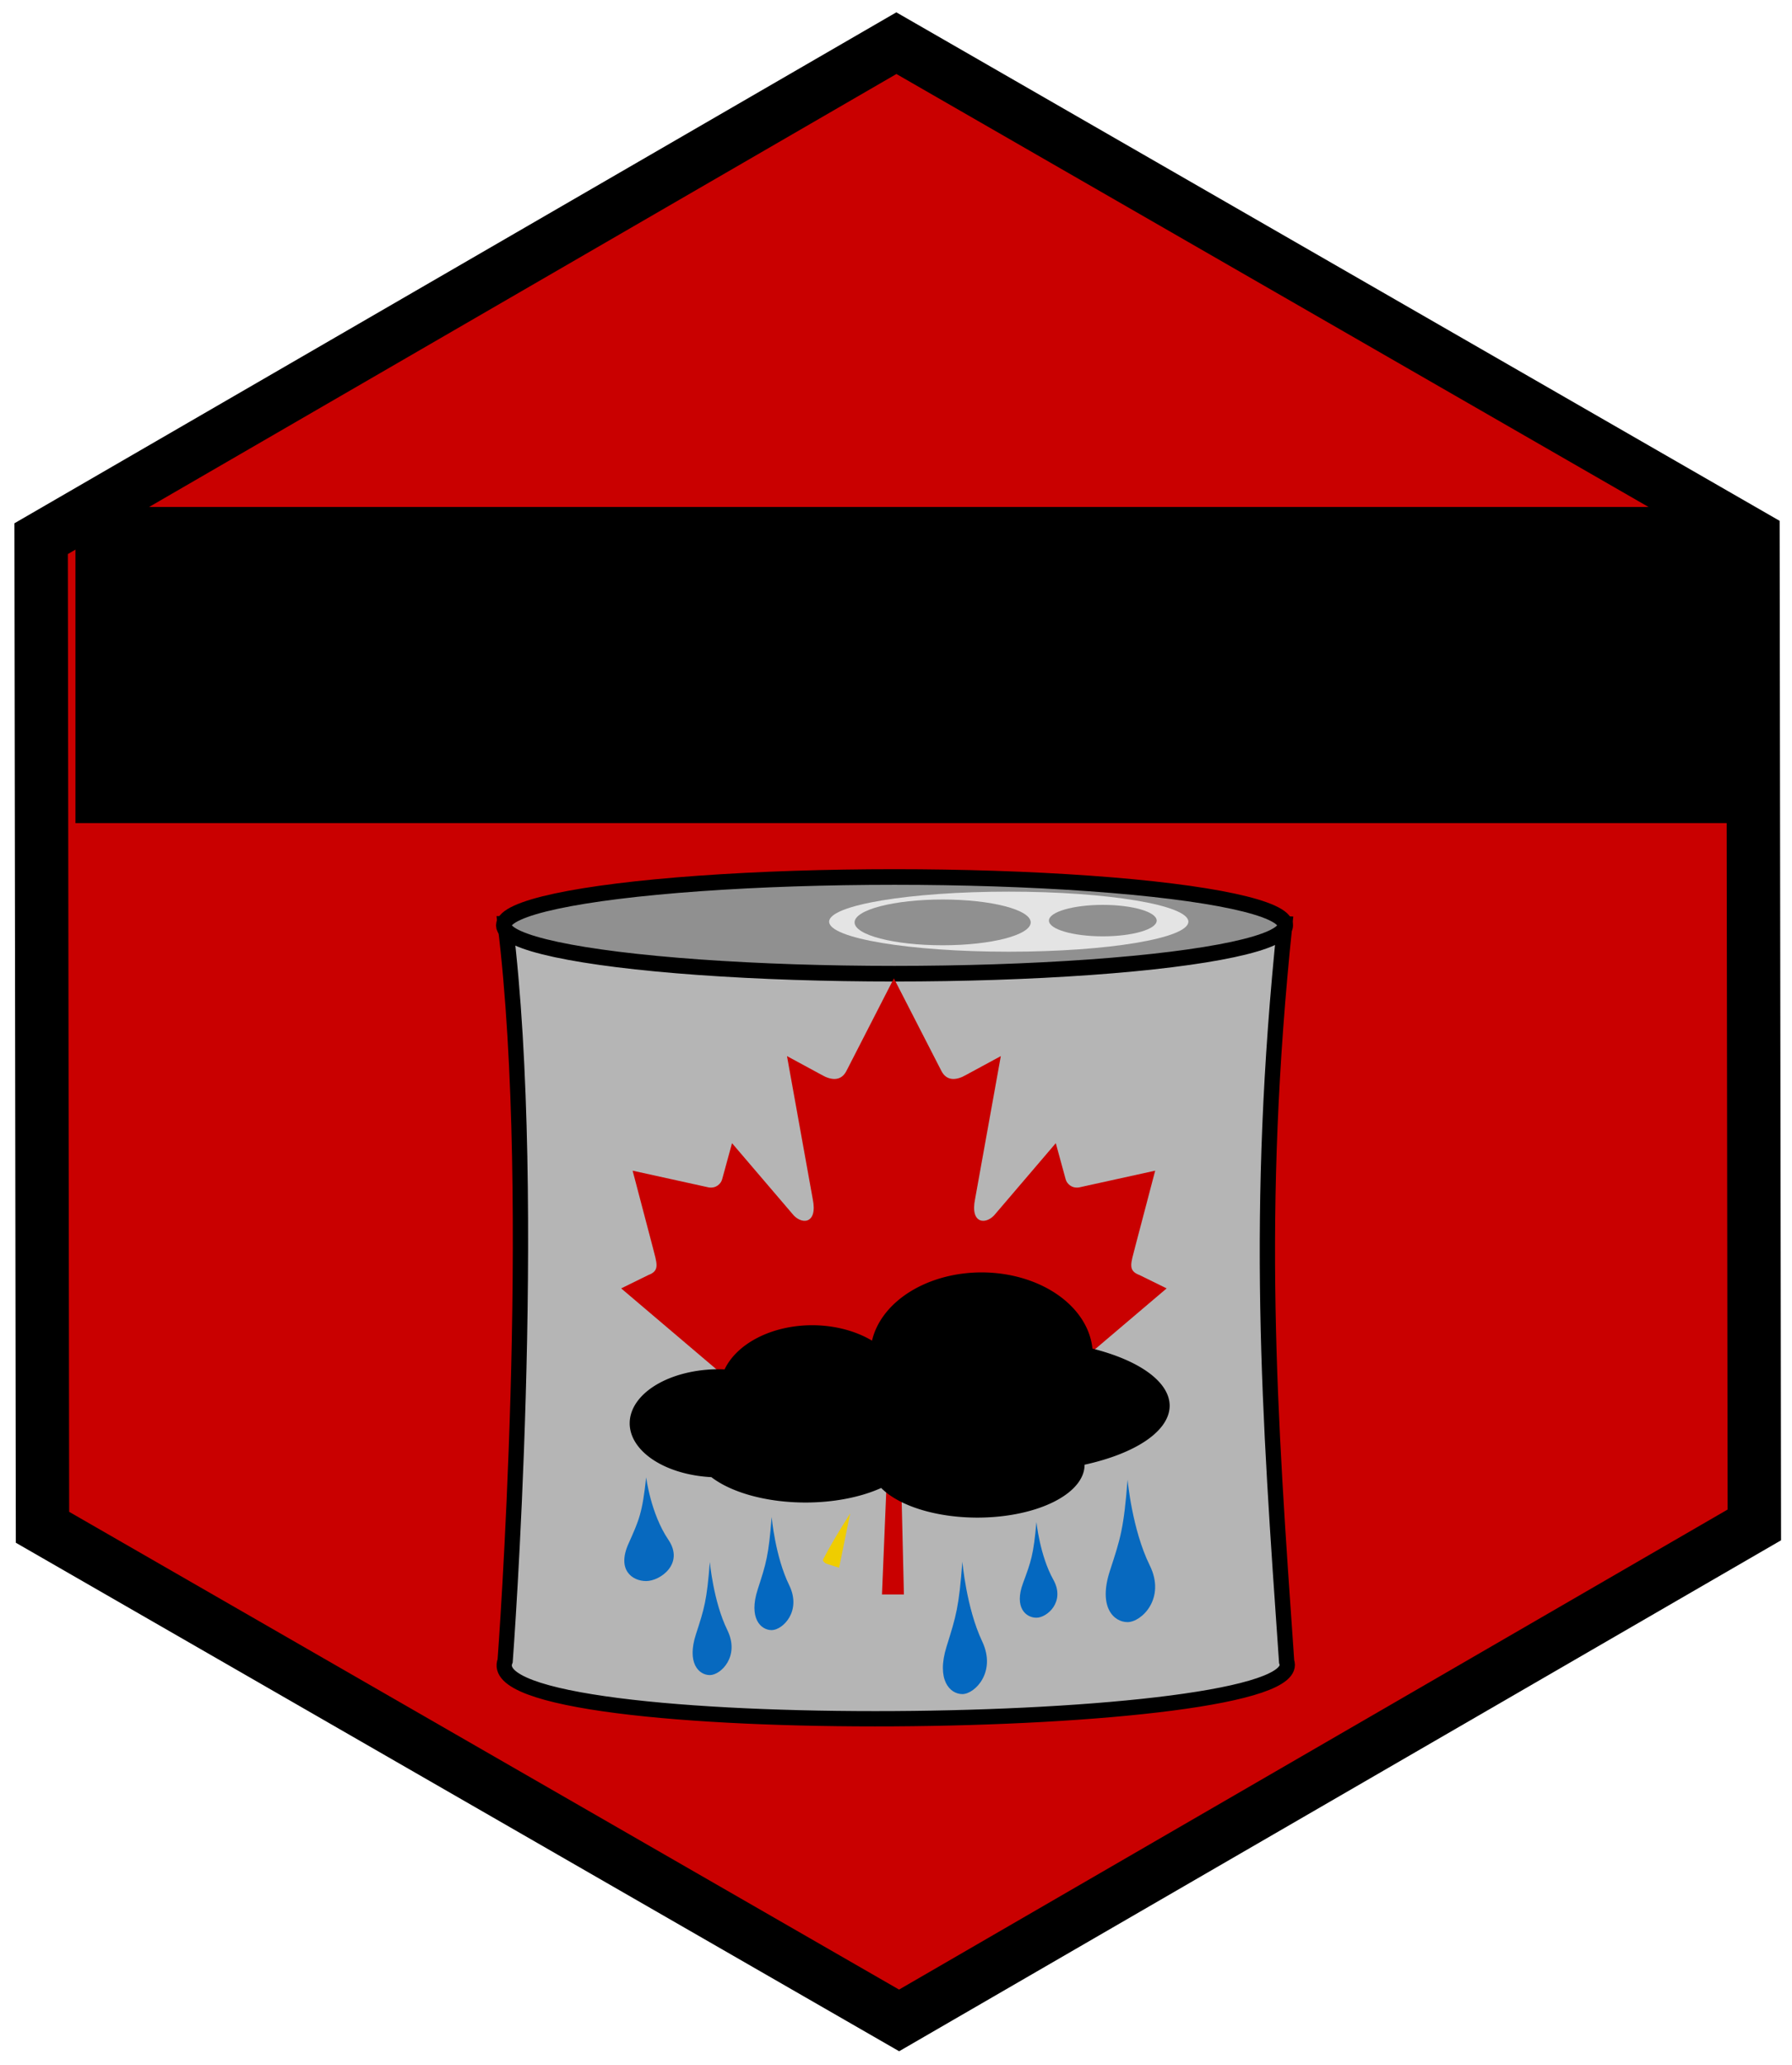 <?xml version="1.0" encoding="UTF-8" standalone="no"?>
<!-- Created with Inkscape (http://www.inkscape.org/) -->

<svg
   xmlns:dc="http://purl.org/dc/elements/1.1/"
   xmlns:cc="http://creativecommons.org/ns#"
   xmlns:rdf="http://www.w3.org/1999/02/22-rdf-syntax-ns#"
   xmlns:svg="http://www.w3.org/2000/svg"
   xmlns="http://www.w3.org/2000/svg"
   xmlns:xlink="http://www.w3.org/1999/xlink"
   xmlns:sodipodi="http://sodipodi.sourceforge.net/DTD/sodipodi-0.dtd"
   xmlns:inkscape="http://www.inkscape.org/namespaces/inkscape"
   width="69.178mm"
   height="79.684mm"
   viewBox="0 0 245.118 282.346"
   id="svg2"
   version="1.1"
   inkscape:version="0.91 r13725"
   sodipodi:docname="logo.svg">
  <defs
     id="defs4">
    <symbol
       id="symbol9252">
      <title
         id="title9254">WB Cloudy</title>
      <path
         d="M 38.71,20.07 C 37.35,13.19 31.28,8 24,8 18.22,8 13.21,11.28 10.7,16.07 4.69,16.72 0,21.81 0,28 0,34.63 5.37,40 12,40 l 26,0 c 5.52,0 10,-4.48 10,-10 0,-5.28 -4.11,-9.56 -9.29,-9.93 z"
         id="path9256"
         inkscape:connector-curvature="0" />
    </symbol>
    <symbol
       id="cloud">
      <title
         id="title9801">cloud</title>
      <path
         d="M 13,8 12.816,8 C 12.928,7.686 13,7.353 13,7 13,5.343 11.656,4 10,4 8.792,4 7.756,4.719 7.281,5.749 6.828,5.288 6.198,5 5.5,5 4.119,5 3,6.119 3,7.5 3,7.672 3.017,7.837 3.051,8 L 3,8 c -1.104,0 -2,0.896 -2,2 0,1.104 0.896,2 2,2 l 10,0 c 1.104,0 2,-0.896 2,-2 0,-1.104 -0.896,-2 -2,-2 z"
         id="path9803"
         inkscape:connector-curvature="0" />
    </symbol>
    <symbol
       id="heavy_rains">
      <title
         id="title10590">Heavy Rains</title>
      <path
         d="m 422.293,176.555 c 1.996,-9.007 4.424,-17.55 5.729,-26.26 C 436.194,95.829 402.818,43.009 344.295,33.88 290.783,25.532 239.412,55.302 226.531,115.274 c -0.124,0.577 -0.271,1.157 -0.312,1.744 -0.319,4.508 -2.642,5.144 -6.769,4.316 -13.44,-2.698 -26.73,-2.125 -39.548,3.234 -23.1,9.658 -36.772,34.081 -33.935,60.514 2.927,27.277 19.541,46.247 45.305,51.557 9.933,2.047 20.029,1.006 30.056,1.197 3.84,0.073 7.687,0.114 11.523,-0.031 1.966,-0.074 2.504,0.569 2.477,2.497 -0.104,7.239 -0.035,14.48 -0.05,21.72 -0.002,1.111 0.391,2.498 -1.571,2.429 -17.635,-0.623 -35.423,1.817 -52.803,-3.507 -36.457,-11.17 -62.518,-46.811 -61.719,-84.813 0.818,-38.932 34.502,-76.678 73.12,-81.943 1.169,-0.159 2.38,-0.67 3.492,-0.5 7.7,1.181 10.195,-3.227 13.217,-9.627 20.887,-44.235 55.647,-71.029 104.295,-77.154 40.826,-5.14 75.885,9.196 104.689,38.142 25.301,25.426 38.076,56.377 37.891,92.43 -0.021,4.12 -1.892,9.09 -0.171,12.105 1.553,2.717 7.021,2.987 10.479,4.86 21.191,11.481 34.044,28.676 34.024,53.395 -0.021,28.882 -27.604,56.142 -56.494,56.556 -14.033,0.201 -28.072,-0.006 -42.109,0.101 -2.359,0.019 -3.353,-0.392 -3.274,-3.062 0.2,-6.791 0.247,-13.6 -0.016,-20.386 -0.115,-2.993 1.059,-3.271 3.548,-3.25 13.297,0.106 26.595,0.088 39.895,0.042 25.785,-0.087 40.544,-24.923 28.199,-47.733 -6.602,-12.199 -17.913,-15.422 -30.817,-14.815 -5.568,0.259 -11.122,0.823 -16.86,1.263 z"
         id="path10592"
         inkscape:connector-curvature="0" />
      <path
         d="m 387.922,333.718 c -0.636,14.202 -2.266,28.236 -7.09,41.727 -1.501,4.193 -3.439,8.162 -6.329,11.588 -5.583,6.615 -12.885,7.679 -21.104,3.133 -7.567,-4.187 -10.006,-10.313 -7.352,-18.647 2.104,-6.601 6.119,-12.075 10.512,-17.276 8.904,-10.547 19.217,-19.587 30.221,-27.867 2.999,2.037 0.92,4.868 1.142,7.342 z"
         id="path10594"
         inkscape:connector-curvature="0" />
      <path
         d="m 328.245,328.621 c -0.56,14.004 -1.464,26.778 -5.144,39.184 -1.432,4.826 -3.248,9.485 -6.459,13.448 -4.843,5.974 -10.948,6.968 -18.156,3.025 -6.728,-3.681 -8.803,-8.999 -6.297,-16.354 0.52,-1.524 1.162,-3.041 1.974,-4.43 8.283,-14.159 20.689,-24.254 34.082,-34.873 z"
         id="path10596"
         inkscape:connector-curvature="0" />
      <path
         d="m 381.975,245.55 c -0.684,16.929 -1.306,33.515 -9.365,48.626 -4.243,7.957 -10.629,10.215 -18.049,7.189 -8.801,-3.586 -11.504,-9.986 -7.861,-18.838 0.779,-1.896 1.757,-3.73 2.83,-5.478 5.932,-9.651 23.232,-26.531 32.445,-31.499 z"
         id="path10598"
         inkscape:connector-curvature="0" />
      <path
         d="m 271.242,299.729 c -0.414,15.84 -1.552,30.459 -6.872,44.428 -0.781,2.051 -1.853,4.026 -3.034,5.882 -5.869,9.214 -16.474,10.122 -23.959,2.101 -3.114,-3.338 -3.633,-7.279 -2.53,-11.548 1.049,-4.06 3.083,-7.646 5.507,-11.011 8.283,-11.501 18.939,-20.541 30.888,-29.852 z"
         id="path10600"
         inkscape:connector-curvature="0" />
      <path
         d="m 325.18,215.773 c -0.703,17.479 -1.371,33.927 -9.193,48.974 -4.18,8.039 -10.219,10.479 -17.452,7.905 -9.487,-3.377 -12.508,-10.315 -8.551,-19.586 1.223,-2.864 2.813,-5.514 4.655,-8.006 8.295,-11.224 18.738,-20.178 30.541,-29.287 z"
         id="path10602"
         inkscape:connector-curvature="0" />
      <path
         d="m 330.007,276.836 c -0.442,9.867 -1.036,18.688 -3.401,27.289 -0.903,3.285 -2.047,6.477 -3.883,9.361 -3.627,5.698 -8.623,7.013 -14.425,3.86 -5.338,-2.898 -6.685,-7.395 -3.933,-13.547 2.707,-6.051 7.193,-10.765 11.843,-15.321 4.086,-4.001 8.415,-7.724 13.799,-11.642 z"
         id="path10604"
         inkscape:connector-curvature="0" />
      <path
         d="m 259.083,255.462 c -0.699,12.599 -1.158,24.078 -6.179,34.692 -3.792,8.019 -10.237,9.869 -16.911,5.183 -3.364,-2.362 -4.672,-5.517 -3.682,-9.621 0.78,-3.233 2.371,-6.034 4.289,-8.659 5.978,-8.179 13.588,-14.662 22.483,-21.595 z"
         id="path10606"
         inkscape:connector-curvature="0" />
      <path
         d="m 387.922,333.718 c -1.046,-2.345 0.869,-5.149 -1.143,-7.346 1.008,-1.252 1.767,-1.005 1.755,0.515 -0.016,2.282 0.31,4.622 -0.612,6.831 z"
         id="path10608"
         inkscape:connector-curvature="0" />
    </symbol>
    <symbol
       id="icon-cogs"
       viewBox="0 0 30 28">
      <title
         id="title89477">cogs</title>
      <path
         d="m 14,14 c 0,-2.203 -1.797,-4 -4,-4 -2.203,0 -4,1.797 -4,4 0,2.203 1.797,4 4,4 2.203,0 4,-1.797 4,-4 z m 12,8 c 0,-1.094 -0.906,-2 -2,-2 -1.094,0 -2,0.906 -2,2 0,1.109 0.906,2 2,2 1.109,0 2,-0.906 2,-2 z M 26,6 c 0,-1.094 -0.906,-2 -2,-2 -1.094,0 -2,0.906 -2,2 0,1.109 0.906,2 2,2 1.109,0 2,-0.906 2,-2 z m -6,6.578 0,2.891 c 0,0.203 -0.156,0.438 -0.359,0.469 l -2.422,0.375 c -0.125,0.406 -0.297,0.797 -0.5,1.188 0.438,0.625 0.906,1.203 1.406,1.797 0.063,0.094 0.109,0.187 0.109,0.313 0,0.109 -0.031,0.219 -0.109,0.297 -0.313,0.422 -2.063,2.328 -2.516,2.328 -0.125,0 -0.234,-0.047 -0.328,-0.109 l -1.797,-1.406 c -0.391,0.203 -0.781,0.359 -1.203,0.484 -0.078,0.797 -0.156,1.656 -0.359,2.422 -0.063,0.219 -0.25,0.375 -0.469,0.375 l -2.906,0 c -0.219,0 -0.438,-0.172 -0.469,-0.391 L 7.719,21.22 C 7.313,21.095 6.922,20.923 6.547,20.736 L 4.703,22.127 C 4.625,22.205 4.5,22.236 4.39,22.236 c -0.125,0 -0.234,-0.047 -0.328,-0.125 -0.406,-0.375 -2.25,-2.047 -2.25,-2.5 0,-0.109 0.047,-0.203 0.109,-0.297 C 2.374,18.72 2.843,18.142 3.296,17.533 3.077,17.111 2.89,16.689 2.749,16.252 L 0.374,15.877 C 0.155,15.846 -0.001,15.643 -0.001,15.424 l 0,-2.891 c 0,-0.203 0.156,-0.438 0.359,-0.469 L 2.78,11.689 C 2.905,11.283 3.077,10.892 3.28,10.501 2.842,9.876 2.374,9.298 1.874,8.704 1.811,8.61 1.765,8.501 1.765,8.391 1.765,8.281 1.796,8.172 1.874,8.078 2.187,7.656 3.937,5.766 4.39,5.766 c 0.125,0 0.234,0.047 0.328,0.109 L 6.515,7.281 C 6.906,7.078 7.296,6.922 7.718,6.781 7.796,6 7.874,5.14 8.077,4.375 8.14,4.156 8.327,4 8.546,4 l 2.906,0 c 0.219,0 0.438,0.172 0.469,0.391 l 0.359,2.391 c 0.406,0.125 0.797,0.297 1.172,0.484 l 1.844,-1.391 c 0.094,-0.078 0.203,-0.109 0.313,-0.109 0.125,0 0.234,0.047 0.328,0.125 0.406,0.375 2.25,2.063 2.25,2.5 0,0.109 -0.047,0.203 -0.109,0.297 -0.453,0.609 -0.922,1.172 -1.359,1.781 0.203,0.422 0.391,0.844 0.531,1.281 l 2.375,0.359 C 19.844,12.156 20,12.359 20,12.578 Z m 10,8.328 0,2.188 c 0,0.234 -2.016,0.453 -2.328,0.484 -0.125,0.297 -0.281,0.562 -0.469,0.812 0.141,0.313 0.797,1.875 0.797,2.156 0,0.047 -0.016,0.078 -0.063,0.109 -0.187,0.109 -1.859,1.109 -1.937,1.109 -0.203,0 -1.375,-1.563 -1.531,-1.797 -0.156,0.016 -0.313,0.031 -0.469,0.031 -0.156,0 -0.313,-0.016 -0.469,-0.031 -0.156,0.234 -1.328,1.797 -1.531,1.797 -0.078,0 -1.75,-1 -1.937,-1.109 C 20.016,26.624 20,26.577 20,26.546 20,26.28 20.656,24.702 20.797,24.39 20.61,24.14 20.453,23.874 20.328,23.578 20.015,23.547 18,23.328 18,23.094 l 0,-2.188 c 0,-0.234 2.016,-0.453 2.328,-0.484 0.125,-0.281 0.281,-0.562 0.469,-0.812 C 20.656,19.297 20,17.719 20,17.454 c 0,-0.031 0.016,-0.078 0.063,-0.109 0.187,-0.094 1.859,-1.094 1.937,-1.094 0.203,0 1.375,1.547 1.531,1.781 0.156,-0.016 0.313,-0.031 0.469,-0.031 0.156,0 0.313,0.016 0.469,0.031 0.438,-0.609 0.906,-1.219 1.437,-1.75 L 26,16.251 c 0.078,0 1.75,0.984 1.937,1.094 0.047,0.031 0.063,0.078 0.063,0.109 0,0.281 -0.656,1.844 -0.797,2.156 0.187,0.25 0.344,0.531 0.469,0.812 0.313,0.031 2.328,0.25 2.328,0.484 z m 0,-16 0,2.187 C 30,7.327 27.984,7.546 27.672,7.577 27.547,7.874 27.391,8.139 27.203,8.389 27.344,8.702 28,10.264 28,10.545 28,10.592 27.984,10.623 27.937,10.654 27.75,10.763 26.078,11.763 26,11.763 25.797,11.763 24.625,10.2 24.469,9.966 24.313,9.982 24.156,9.997 24,9.997 23.844,9.997 23.687,9.981 23.531,9.966 23.375,10.2 22.203,11.763 22,11.763 c -0.078,0 -1.75,-1 -1.937,-1.109 C 20.016,10.623 20,10.576 20,10.545 20,10.279 20.656,8.701 20.797,8.389 20.61,8.139 20.453,7.873 20.328,7.577 20.015,7.546 18,7.327 18,7.093 L 18,4.905 C 18,4.671 20.016,4.452 20.328,4.421 20.453,4.14 20.609,3.859 20.797,3.609 20.656,3.296 20,1.718 20,1.453 20,1.422 20.016,1.375 20.063,1.344 20.25,1.25 21.922,0.25 22,0.25 c 0.203,0 1.375,1.547 1.531,1.781 C 23.687,2.015 23.844,2 24,2 c 0.156,0 0.313,0.016 0.469,0.031 0.438,-0.609 0.906,-1.219 1.437,-1.75 L 26,0.25 c 0.078,0 1.75,0.984 1.937,1.094 C 27.984,1.375 28,1.422 28,1.453 28,1.734 27.344,3.297 27.203,3.609 27.39,3.859 27.547,4.14 27.672,4.421 27.985,4.452 30,4.671 30,4.905 Z"
         id="path89479"
         inkscape:connector-curvature="0" />
    </symbol>
    <symbol
       id="sunny">
      <title
         id="title10531">Sunny</title>
      <path
         d="m 307.659,108.905 c -48.648,-0.104 -88.671,39.781 -88.799,88.49 -0.128,48.614 39.768,88.652 88.49,88.802 48.572,0.15 88.679,-39.817 88.803,-88.493 0.121,-48.608 -39.828,-88.695 -88.494,-88.799 z m -0.164,151.768 c -34.824,-0.034 -63.094,-28.081 -63.089,-62.592 0.005,-35.833 27.985,-63.761 63.814,-63.696 34.51,0.063 62.502,28.38 62.476,63.203 -0.028,35.046 -28.152,63.118 -63.201,63.085 z"
         id="path10533"
         inkscape:connector-curvature="0" />
      <path
         d="m 307.675,83.675 c 6.989,-0.084 12.148,-5.331 12.539,-13.038 0.209,-4.129 0.037,-8.277 0.038,-12.419 0,-3.942 0.143,-7.892 -0.029,-11.827 -0.347,-7.923 -5.811,-13.51 -12.875,-13.383 -6.916,0.126 -12.289,5.509 -12.523,13.12 -0.25,8.077 -0.233,16.17 -0.011,24.248 0.219,8.007 5.621,13.384 12.861,13.299 z"
         id="path10535"
         inkscape:connector-curvature="0" />
      <path
         d="m 193.629,197.293 c -0.155,-7.002 -5.413,-12.088 -13.137,-12.448 -4.131,-0.193 -8.279,-0.034 -12.419,-0.034 -3.943,0 -7.893,-0.147 -11.828,0.031 -7.869,0.358 -13.448,5.901 -13.283,12.979 0.161,6.89 5.568,12.193 13.22,12.421 8.077,0.24 16.171,0.247 24.248,0.005 8.002,-0.24 13.359,-5.718 13.199,-12.954 z"
         id="path10537"
         inkscape:connector-curvature="0" />
      <path
         d="m 458.974,184.868 c -8.074,-0.245 -16.17,-0.222 -24.249,-0.015 -8.02,0.204 -13.385,5.553 -13.318,12.82 0.063,7.229 5.458,12.312 13.563,12.604 3.938,0.145 7.888,0.027 11.829,0.02 4.14,-0.007 8.293,0.192 12.419,-0.051 7.523,-0.443 12.917,-5.967 12.833,-12.82 -0.087,-6.911 -5.49,-12.329 -13.077,-12.558 z"
         id="path10539"
         inkscape:connector-curvature="0" />
      <path
         d="m 307.738,311.45 c -7.045,-0.124 -12.454,5.024 -12.913,12.618 -0.251,4.125 -0.045,8.276 -0.053,12.42 -0.007,4.14 -0.157,8.287 0.025,12.42 0.34,7.618 5.554,13.026 12.471,13.188 6.832,0.158 12.616,-5.231 12.896,-12.722 0.314,-8.466 0.326,-16.964 -0.014,-25.428 -0.295,-7.365 -5.612,-12.377 -12.412,-12.496 z"
         id="path10541"
         inkscape:connector-curvature="0" />
      <path
         d="m 403.948,276.68 c -4.674,-3.89 -11.955,-2.765 -16.118,1.602 -4.169,4.369 -4.979,11.621 -0.857,16.175 6.465,7.146 13.349,13.949 20.443,20.471 3.796,3.492 8.693,3.514 13.274,1.139 4.354,-2.261 6.625,-5.999 6.813,-12.617 0.06,-1.003 -0.495,-3.548 -2.237,-5.535 -6.633,-7.548 -13.603,-14.815 -21.318,-21.235 z"
         id="path10543"
         inkscape:connector-curvature="0" />
      <path
         d="m 404.382,118.098 c 7.154,-6.452 13.951,-13.341 20.481,-20.431 3.49,-3.791 3.527,-8.682 1.17,-13.271 -2.247,-4.366 -5.976,-6.648 -12.396,-6.822 -1.205,-0.075 -3.761,0.449 -5.745,2.195 -7.542,6.637 -14.797,13.616 -21.238,21.311 -3.897,4.659 -2.791,11.948 1.561,16.122 4.369,4.193 11.585,5.027 16.167,0.896 z"
         id="path10545"
         inkscape:connector-curvature="0" />
      <path
         d="m 217.302,274.475 c -1.939,-0.084 -4.538,0.422 -6.434,2.265 -7.054,6.86 -14.252,13.608 -20.831,20.909 -4.138,4.592 -3.18,11.76 1.112,16.126 4.292,4.364 11.47,5.452 16.087,1.344 7.337,-6.535 14.256,-13.584 20.91,-20.82 3.503,-3.808 3.352,-8.75 0.947,-13.28 -2.304,-4.339 -6.085,-6.564 -11.791,-6.544 z"
         id="path10547"
         inkscape:connector-curvature="0" />
      <path
         d="m 210.534,118.056 c 3.793,3.501 8.669,3.517 13.269,1.192 4.402,-2.226 6.645,-5.964 6.775,-10.916 0.128,-2.658 -0.361,-5.227 -2.112,-7.211 -6.642,-7.534 -13.58,-14.827 -21.318,-21.218 -4.774,-3.944 -11.842,-2.878 -16.091,1.53 -4.24,4.4 -5.097,11.517 -0.94,16.139 6.44,7.161 13.335,13.949 20.417,20.484 z"
         id="path10549"
         inkscape:connector-curvature="0" />
    </symbol>
    <symbol
       id="partly_cloudy">
      <title
         id="title10638">Partly Cloudy</title>
      <path
         d="m 207.266,43.116 c 0.341,6.463 4.742,10.866 10.653,10.902 5.899,0.037 10.495,-4.349 10.726,-10.799 0.25,-6.971 0.236,-13.963 0.009,-20.936 -0.209,-6.41 -4.829,-10.951 -10.631,-10.972 -5.817,-0.022 -10.399,4.501 -10.755,10.869 -0.194,3.479 -0.034,6.977 -0.034,10.467 0.001,3.49 -0.15,6.987 0.032,10.469 z"
         id="path10640"
         inkscape:connector-curvature="0" />
      <path
         d="m 110.851,160.709 c 6.745,-0.202 11.261,-4.819 11.126,-10.919 -0.13,-5.902 -4.562,-10.188 -11.073,-10.493 -3.482,-0.162 -6.978,-0.028 -10.468,-0.028 -3.324,0.001 -6.653,-0.124 -9.971,0.027 -6.633,0.302 -11.336,4.973 -11.196,10.939 0.136,5.807 4.693,10.278 11.144,10.47 6.808,0.203 13.631,0.208 20.438,0.004 z"
         id="path10642"
         inkscape:connector-curvature="0" />
      <path
         d="m 293.135,85.163 c 2.241,0.113 4.416,-0.287 6.09,-1.757 6.364,-5.586 12.498,-11.453 17.899,-17.964 3.338,-4.024 2.458,-9.979 -1.249,-13.572 -3.57,-3.461 -9.348,-4.298 -13.206,-1.128 -6.54,5.371 -12.461,11.469 -17.962,17.898 -2.701,3.156 -2.6,7.091 -0.752,10.781 1.866,3.727 5.01,5.615 9.18,5.742 z"
         id="path10644"
         inkscape:connector-curvature="0" />
      <path
         d="m 134.344,81.444 c 4.874,4.732 11.203,5.009 15.557,0.86 4.488,-4.276 4.352,-10.907 -0.486,-15.912 -4.5,-4.656 -9.139,-9.177 -13.721,-13.755 -2.311,-2.308 -4.943,-3.901 -8.381,-3.708 -4.372,0.132 -7.617,2.14 -9.432,6.117 -1.998,4.374 -1.258,8.487 2.048,11.93 4.715,4.909 9.531,9.726 14.415,14.468 z"
         id="path10646"
         inkscape:connector-curvature="0" />
      <path
         d="m 474.902,258.411 c -3.563,-1.165 -4.282,-2.604 -3.843,-5.914 1.485,-11.149 0.703,-22.259 -0.929,-33.345 -12.159,-82.581 -99.898,-147.78 -189.42,-116.917 -2.856,0.985 -4.566,1.015 -6.803,-1.444 -17.273,-18.993 -38.724,-27.333 -64.388,-24.899 -41.812,3.966 -73.135,45.799 -65.133,87.021 2.452,12.63 7.576,23.993 15.838,34.462 -1.874,0.7 -3.121,1.15 -4.358,1.631 -46.336,17.95 -72.723,67.141 -60.849,113.437 10.335,40.292 49.333,73.219 88.996,73.405 91.622,0.432 183.248,0.34 274.871,-0.011 31.812,-0.123 62.119,-31.103 63.021,-62.979 0.793,-27.956 -18.95,-55.26 -47.003,-64.447 z M 196.15,101.569 c 20.089,-9.012 39.213,-5.886 56.553,7.919 3.407,2.713 3.506,3.899 -0.459,6.322 -28.739,17.557 -49.507,41.956 -61.929,73.345 -1.859,4.697 -2.713,5.012 -6.558,1.701 -12.408,-10.687 -18.819,-24.23 -19.108,-42.601 0.904,-20.508 10.937,-37.46 31.501,-46.686 z M 489.434,335.07 c -4.884,13.578 -15.656,19.63 -29.551,20.844 -1.158,0.102 -2.331,0.075 -3.496,0.075 -89.623,0.002 -179.249,0.078 -268.872,-0.057 -22.111,-0.03 -40.623,-8.183 -53.635,-26.644 -22.375,-31.744 -14.908,-89.535 34.321,-103.708 12.279,-3.534 24.689,-3.515 37.06,-0.96 4.79,0.986 6.667,-0.23 7.605,-5.03 4.189,-21.428 12.686,-40.925 27.368,-57.339 23.545,-26.321 53.483,-38.603 88.37,-37.727 43.309,1.087 77.309,19.629 98.761,57.965 15.562,27.809 18.123,57.662 10.23,88.461 -1.234,4.824 -2.396,9.674 -3.569,14.516 -0.076,0.309 0.031,0.659 0.076,1.34 5.771,-0.402 11.556,-0.716 17.32,-1.222 36.76,-3.225 45.891,27.584 38.012,49.486 z"
         id="path10648"
         inkscape:connector-curvature="0" />
    </symbol>
    <symbol
       id="extreme_lightning">
      <title
         id="title10559">Extreme Lightning</title>
      <path
         d="m 415.441,177.167 c 2.024,-9.141 4.473,-17.721 5.773,-26.471 8.162,-54.862 -25.48,-108.011 -84.197,-116.769 -36.929,-5.508 -69.031,4.491 -94.428,32.733 -12.692,14.114 -19.831,31.058 -23.865,49.441 -1.39,6.333 -1.482,6.353 -7.936,5.284 -13.897,-2.303 -27.478,-1.648 -40.487,4.295 -22.075,10.083 -34.905,33.711 -32.432,59.657 2.593,27.198 19.258,46.433 45.182,52.063 9.529,2.068 19.219,1.32 28.839,1.19 3.659,-0.049 4.35,1.13 4.225,4.435 -0.247,6.521 -0.08,13.058 -0.067,19.586 0.002,1.492 0.291,2.828 -2.11,2.854 -17.078,0.189 -34.003,0.265 -50.158,-7.003 -32.238,-14.5 -53.522,-47.137 -52.771,-81.822 0.847,-39.089 34.704,-76.973 73.515,-82.217 4.216,-0.569 9.452,0.407 12.41,-1.778 2.988,-2.207 3.645,-7.495 5.471,-11.363 22.047,-46.696 72.257,-77.898 121.396,-75.472 61.145,3.021 112.762,48.172 123.529,108.24 1.86,10.383 2.834,20.932 1.244,31.448 -0.623,4.115 0.79,5.488 4.493,6.759 24.35,8.361 41.403,32.333 40.761,56.824 -0.753,28.597 -27.905,55.771 -56.483,56.271 -14.242,0.25 -28.493,0 -42.739,0.121 -2.477,0.021 -3.277,-0.594 -3.207,-3.154 0.182,-6.674 0.209,-13.359 -0.01,-20.029 -0.095,-2.887 0.688,-3.693 3.623,-3.657 13.206,0.168 26.416,-0.055 39.622,0.099 31.326,0.363 37.182,-28.28 29.65,-46.059 -4.966,-11.725 -17.466,-18.14 -31.982,-16.83 -5.446,0.49 -10.905,0.859 -16.861,1.324 z"
         id="path10561"
         inkscape:connector-curvature="0" />
      <path
         d="m 259.183,283.441 c 14.02,0 27.171,0 41.284,0 -25.895,36.675 -51.346,72.722 -76.797,108.769 -0.241,-0.156 -0.482,-0.313 -0.724,-0.47 6.139,-23.945 12.176,-47.917 18.515,-71.811 1.064,-4.012 0.141,-4.666 -3.643,-4.579 -9.924,0.229 -19.856,0.078 -29.722,0.078 -0.693,-1.69 0.404,-2.761 0.887,-3.894 12.683,-29.689 25.458,-59.34 38.073,-89.059 1.105,-2.604 2.381,-3.451 5.18,-3.425 15.256,0.147 30.515,0.07 46.565,0.07 -13.256,21.523 -26.183,42.511 -39.618,64.321 z"
         id="path10563"
         inkscape:connector-curvature="0" />
      <path
         d="m 304.395,290.323 c 1.891,-4.486 3.567,-8.552 5.312,-12.589 9.746,-22.557 19.546,-45.09 29.212,-67.68 1.078,-2.519 2.34,-3.51 5.197,-3.472 13.19,0.177 26.388,0.078 40.38,0.078 -11.605,18.681 -22.936,36.916 -34.652,55.778 12.247,0 23.707,0 36.165,0 -22.728,31.879 -44.937,63.029 -67.146,94.183 -0.241,-0.188 -0.482,-0.371 -0.723,-0.558 5.651,-21.784 11.305,-43.568 17.059,-65.742 -10.442,0.002 -20.336,0.002 -30.804,0.002 z"
         id="path10565"
         inkscape:connector-curvature="0" />
    </symbol>
    <symbol
       id="lightning_bolt">
      <title
         id="title10568">Lightning Bolt</title>
      <path
         d="m 302.186,31.092 c 32.501,0 65.003,0 97.506,0 2.53,4.227 -0.813,7.087 -2.634,10.046 -22.174,36.042 -44.59,71.935 -66.703,108.013 -0.955,1.558 -2.227,2.96 -2.645,4.825 2.018,2.337 4.568,1.3 6.773,1.311 19.963,0.095 39.928,0.005 59.893,0.095 3.113,0.016 6.979,-0.727 8.703,2.551 1.748,3.322 -1.158,6.027 -2.961,8.546 -45.222,63.201 -89.718,126.917 -134.941,190.118 -2.479,3.465 -4.642,7.154 -7.244,10.521 -1.693,2.19 -2.955,5.313 -6.739,4.5 -2.535,-3.313 -0.776,-6.672 0.066,-9.896 11.226,-42.965 22.228,-85.984 33.28,-128.994 2.657,-10.336 2.302,-10.701 -8.554,-10.727 -14.892,-0.035 -29.784,0.027 -44.677,-0.035 -3.677,-0.016 -7.524,0.5 -10.646,-2.256 0,-0.531 0,-1.064 0,-1.598 10.526,-30.931 24.806,-60.312 37.621,-90.283 12.626,-29.532 25.141,-59.116 38.055,-88.527 1.394,-3.174 2.447,-6.504 5.847,-8.21 z"
         id="path10570"
         inkscape:connector-curvature="0" />
    </symbol>
    <filter
       style="color-interpolation-filters:sRGB"
       inkscape:label="Drop Shadow"
       id="filter375656">
      <feFlood
         flood-opacity="0.498"
         flood-color="rgb(155,155,155)"
         result="flood"
         id="feFlood375658" />
      <feComposite
         in="flood"
         in2="SourceGraphic"
         operator="in"
         result="composite1"
         id="feComposite375660" />
      <feGaussianBlur
         in="composite1"
         stdDeviation="6.6"
         result="blur"
         id="feGaussianBlur375662" />
      <feOffset
         dx="8.8"
         dy="0"
         result="offset"
         id="feOffset375664" />
      <feComposite
         in="SourceGraphic"
         in2="offset"
         operator="over"
         result="composite2"
         id="feComposite375666" />
    </filter>
    <filter
       style="color-interpolation-filters:sRGB"
       inkscape:label="Drop Shadow"
       id="filter375656-7">
      <feFlood
         flood-opacity="0.498"
         flood-color="rgb(155,155,155)"
         result="flood"
         id="feFlood375658-9" />
      <feComposite
         in="flood"
         in2="SourceGraphic"
         operator="in"
         result="composite1"
         id="feComposite375660-2" />
      <feGaussianBlur
         in="composite1"
         stdDeviation="6.6"
         result="blur"
         id="feGaussianBlur375662-0" />
      <feOffset
         dx="0.5"
         dy="-2.3"
         result="offset"
         id="feOffset375664-2" />
      <feComposite
         in="SourceGraphic"
         in2="offset"
         operator="over"
         result="composite2"
         id="feComposite375666-3" />
    </filter>
    <filter
       style="color-interpolation-filters:sRGB"
       id="filter376241"
       inkscape:label="filter3" />
  </defs>
  <sodipodi:namedview
     id="base"
     pagecolor="#ffffff"
     bordercolor="#666666"
     borderopacity="1.0"
     inkscape:pageopacity="0.0"
     inkscape:pageshadow="2"
     inkscape:zoom="0.90509668"
     inkscape:cx="22.254073"
     inkscape:cy="13.327368"
     inkscape:document-units="px"
     inkscape:current-layer="layer1"
     showgrid="false"
     inkscape:window-width="928"
     inkscape:window-height="1028"
     inkscape:window-x="65"
     inkscape:window-y="24"
     inkscape:window-maximized="0"
     showguides="true"
     inkscape:guide-bbox="true"
     fit-margin-top="0.5"
     fit-margin-left="0.5"
     fit-margin-bottom="0.5"
     fit-margin-right="0.5">
    <sodipodi:guide
       position="-285.065,515.328"
       orientation="-0.707,0.707"
       id="guide376351"
       inkscape:label=""
       inkscape:color="rgb(0,0,255)" />
    <sodipodi:guide
       position="-261.877,1352.653"
       orientation="1,0"
       id="guide376377" />
    <sodipodi:guide
       position="-320.421,217.017"
       orientation="1,0"
       id="guide94561" />
  </sodipodi:namedview>
  <g
     inkscape:label="Layer 1"
     inkscape:groupmode="layer"
     id="layer1"
     transform="translate(-216.564,-335.169)">
    <g
       transform="translate(236.383,520.142)"
       id="g379479-4"
       inkscape:export-xdpi="194.58942"
       inkscape:export-ydpi="194.58942">
      <g
         transform="translate(-254.117,-104.304)"
         id="g379316-1-7" />
    </g>
    <g
       transform="translate(481.559,322.207)"
       id="g94983-3"
       inkscape:export-xdpi="194.58942"
       inkscape:export-ydpi="194.58942">
      <g
         transform="translate(-332.561,-314.883)"
         id="g94983-4">
        <path
           transform="matrix(1,-0.008,0.008,1,-3.515,1.44)"
           inkscape:export-ydpi="194.58942"
           inkscape:export-xdpi="194.58942"
           d="M 306.749,537.384 189.23,604.201 72.607,535.835 73.501,400.653 191.02,333.836 307.643,402.202 Z"
           inkscape:randomized="0"
           inkscape:rounded="0"
           inkscape:flatsided="true"
           sodipodi:arg2="1.0538145"
           sodipodi:arg1="0.53021577"
           sodipodi:r2="117.07378"
           sodipodi:r1="135.18517"
           sodipodi:cy="469.01846"
           sodipodi:cx="190.125"
           sodipodi:sides="6"
           id="path376359-4-5"
           style="fill:#c90000;fill-opacity:1;stroke:#000000;stroke-width:7.303;stroke-miterlimit:4;stroke-dasharray:none;stroke-opacity:1"
           sodipodi:type="star" />
      </g>
      <g
         transform="matrix(0.177,0,0,0.177,-205.705,91.576)"
         id="g376363-4-2-74-9">
        <g
           id="g94079-2-4">
          <g
             id="g94071-5-6">
            <path
               sodipodi:nodetypes="scccs"
               inkscape:connector-curvature="0"
               id="rect4154-3-9-4-92"
               d="m 55.406,269.498 c 26.63,215.439 0,569.4 0,569.4 -25.437,63.492 624.967,55.722 603.928,0.618 -13.464,-193.198 -24.686,-346.221 -1.388,-570.018 0,0 -606.698,-33.646 -602.539,0 z"
               style="fill:#b5b5b5;fill-opacity:1;stroke:#000000;stroke-width:11.812;stroke-miterlimit:4;stroke-dasharray:none;stroke-opacity:1" />
            <ellipse
               style="fill:#909090;fill-opacity:1;stroke:#000000;stroke-width:12.067;stroke-miterlimit:4;stroke-dasharray:none;stroke-opacity:1"
               id="path4152-6-2-7-2"
               cx="356.304"
               cy="270.753"
               rx="301.931"
               ry="37.355" />
            <g
               id="g376285-9-6-4-47"
               transform="matrix(1.396,0,0,1,716.047,-164.623)"
               inkscape:export-xdpi="300"
               inkscape:export-ydpi="300">
              <ellipse
                 ry="23.202"
                 rx="99.437"
                 cy="432.539"
                 cx="-194.454"
                 id="path376266-43-8-4-7"
                 style="fill:#e4e4e4;fill-opacity:1;stroke:none;stroke-width:5;stroke-miterlimit:4;stroke-dasharray:none;stroke-opacity:1"
                 inkscape:export-xdpi="300"
                 inkscape:export-ydpi="300" />
              <ellipse
                 ry="17.678"
                 rx="48.752"
                 cy="433.091"
                 cx="-231.053"
                 id="path376268-51-3-3-5"
                 style="fill:#909090;fill-opacity:1;stroke:none;stroke-width:5;stroke-miterlimit:4;stroke-dasharray:none;stroke-opacity:1"
                 inkscape:export-xdpi="300"
                 inkscape:export-ydpi="300" />
              <ellipse
                 ry="12.153"
                 rx="29.831"
                 cy="431.71"
                 cx="-142.388"
                 id="path376268-5-74-8-0-4"
                 style="fill:#909090;fill-opacity:1;stroke:none;stroke-width:5;stroke-miterlimit:4;stroke-dasharray:none;stroke-opacity:1"
                 inkscape:export-xdpi="300"
                 inkscape:export-ydpi="300" />
            </g>
          </g>
          <g
             id="g94049-78-81"
             transform="translate(10.349,0)">
            <path
               inkscape:connector-curvature="0"
               d="m 345.473,311.696 -36.808,71.783 c -4.179,7.801 -11.662,7.078 -19.149,2.723 l -26.655,-14.432 19.863,110.262 c 4.179,20.144 -9.225,20.144 -15.836,11.438 l -46.513,-54.443 -7.554,27.65 c -0.866,3.627 -4.693,7.44 -10.438,6.535 l -58.817,-12.932 15.45,58.722 c 3.303,13.066 5.888,18.478 -3.337,21.924 l -20.962,10.3 101.242,85.982 c 4.008,3.251 6.035,9.101 4.608,14.394 l -8.863,30.411 c 34.861,-4.208 66.114,-7.968 100.975,-12.162 3.094,-0.043 8.23,2.708 8.206,6.445 l -4.617,111.38 16.95,0 -2.666,-111.142 c -0.024,-3.736 4.636,-6.726 7.735,-6.683 34.856,4.194 66.114,7.954 100.97,12.162 l -8.853,-30.411 c -1.428,-5.293 0.595,-11.147 4.603,-14.394 L 556.253,551.226 535.285,540.925 c -9.225,-3.446 -6.645,-8.858 -3.332,-21.924 l 15.446,-58.722 -58.813,12.932 c -5.745,0.904 -9.577,-2.903 -10.443,-6.535 l -7.554,-27.65 -46.508,54.443 c -6.616,8.711 -20.015,8.711 -15.836,-11.438 l 19.863,-110.262 -26.655,14.432 c -7.482,4.36 -14.97,5.079 -19.144,-2.723 L 345.473,311.696 Z"
               id="path284438-0-8-6-2"
               style="fill:#c90000;fill-opacity:1"
               inkscape:export-xdpi="300"
               inkscape:export-ydpi="300" />
            <g
               id="g94036-8-8">
              <g
                 style="opacity:0.98;fill:#0066c0;fill-opacity:1"
                 id="g377594-0-0-6-3-8-9"
                 transform="matrix(1.156,0,0,0.924,270.839,-1674.78)">
                <path
                   style="fill:#0066c0;fill-opacity:1;stroke:none;stroke-width:22.7;stroke-miterlimit:4;stroke-dasharray:none;stroke-opacity:1"
                   d="m -5.467,2657.138 c 8.602,21.947 -4.36,37.668 -11.687,37.668 -7.327,0 -15.539,-10.008 -9.318,-34.031 5.686,-21.956 7.276,-28.046 9.318,-60.529 0,0 2.369,33.118 11.687,56.892 z"
                   id="path377480-0-7-2-7-0-4-3"
                   inkscape:connector-curvature="0"
                   sodipodi:nodetypes="sssss" />
                <path
                   style="fill:#0066c0;fill-opacity:1;stroke:none;stroke-width:22.7;stroke-miterlimit:4;stroke-dasharray:none;stroke-opacity:1"
                   d="m 171.122,2652.581 c 8.298,18.568 -4.206,31.869 -11.274,31.869 -7.068,0 -14.99,-8.467 -8.989,-28.792 5.485,-18.576 7.019,-23.728 8.989,-51.21 0,0 2.285,28.019 11.274,48.133 z"
                   id="path377480-1-9-62-8-3-4-1-31-6"
                   inkscape:connector-curvature="0"
                   sodipodi:nodetypes="sssss" />
                <path
                   style="fill:#0066c0;fill-opacity:1;stroke:none;stroke-width:22.7;stroke-miterlimit:4;stroke-dasharray:none;stroke-opacity:1"
                   d="m 123.564,2704.195 c 9.731,25.699 -4.933,44.109 -13.221,44.109 -8.289,0 -17.579,-11.719 -10.541,-39.85 6.432,-25.71 8.231,-32.841 10.541,-70.878 0,0 2.68,38.781 13.221,66.62 z"
                   id="path377480-1-9-6-6-7-8-8-5-4-80"
                   inkscape:connector-curvature="0"
                   sodipodi:nodetypes="sssss" />
                <path
                   style="opacity:0.98;fill:#0066c0;fill-opacity:1;stroke:none;stroke-width:22.7;stroke-miterlimit:4;stroke-dasharray:none;stroke-opacity:1"
                   d="m -86.213,2619.234 c 10.914,20.142 -5.532,34.57 -14.829,34.57 -9.297,0 -19.717,-9.185 -11.823,-31.232 7.214,-20.15 9.233,-25.739 11.823,-55.55 0,0 3.006,30.394 14.829,52.213 z"
                   id="path377480-0-7-2-7-0-3-9-2"
                   inkscape:connector-curvature="0"
                   sodipodi:nodetypes="sssss" />
                <path
                   style="opacity:0.98;fill:#0066c0;fill-opacity:1;stroke:none;stroke-width:22.7;stroke-miterlimit:4;stroke-dasharray:none;stroke-opacity:1"
                   d="m 235.61,2640.706 c 10.914,27.632 -5.532,47.427 -14.829,47.427 -9.297,0 -19.717,-12.6 -11.823,-42.847 7.214,-27.643 9.233,-35.311 11.823,-76.21 0,0 3.006,41.697 14.829,71.63 z"
                   id="path377480-0-7-2-7-0-3-6-2-1"
                   inkscape:connector-curvature="0"
                   sodipodi:nodetypes="sssss" />
                <path
                   style="opacity:0.98;fill:#0066c0;fill-opacity:1;stroke:none;stroke-width:22.7;stroke-miterlimit:4;stroke-dasharray:none;stroke-opacity:1"
                   d="m -46.792,2694.754 c 8.602,21.947 -4.36,37.668 -11.687,37.668 -7.327,0 -15.539,-10.008 -9.318,-34.031 5.686,-21.956 7.276,-28.046 9.318,-60.529 0,0 2.369,33.118 11.687,56.892 z"
                   id="path377480-0-7-2-7-0-7-0-0"
                   inkscape:connector-curvature="0"
                   sodipodi:nodetypes="sssss" />
              </g>
              <g
                 inkscape:export-ydpi="300"
                 inkscape:export-xdpi="300"
                 transform="matrix(0.741,0,0,0.675,306.476,-146.106)"
                 id="g374537-5-8-6-5">
                <use
                   id="use374523-0-8-8-1"
                   style="fill:#efcd00;fill-opacity:1;stroke:none"
                   xlink:href="#lightning_bolt"
                   x="0"
                   y="0"
                   width="100%"
                   height="100%"
                   transform="matrix(0.705,0.248,-0.18,0.969,-137.367,1076.945)" />
              </g>
              <g
                 id="g377637-42-3-9-1"
                 transform="matrix(0.851,0,0,0.596,277.641,-1477.168)">
                <path
                   style="fill:#000000;fill-opacity:1;stroke:none;stroke-width:22.7;stroke-miterlimit:4;stroke-dasharray:none;stroke-opacity:1"
                   d="m -99.414,431.463 a 13.281,12.793 0 0 0 -13.07,10.6 11.035,10.059 0 0 0 -7.145,-2.396 11.035,10.059 0 0 0 -10.453,6.863 10.645,8.398 0 0 0 -0.68,-0.027 10.645,8.398 0 0 0 -10.645,8.398 10.645,8.398 0 0 0 9.748,8.363 13.379,8.594 0 0 0 11.248,3.941 13.379,8.594 0 0 0 9.021,-2.26 12.793,8.203 0 0 0 11.486,4.604 12.793,8.203 0 0 0 12.793,-8.203 12.793,8.203 0 0 0 0,-0.014 18.945,10.352 0 0 0 10.156,-9.166 18.945,10.352 0 0 0 -9.219,-8.869 13.281,12.793 0 0 0 -13.242,-11.834 z"
                   transform="matrix(7.608,0,0,8.346,915.612,-218.376)"
                   id="path377615-2-3-2-08"
                   inkscape:connector-curvature="0" />
              </g>
            </g>
          </g>
        </g>
      </g>
      <flowRoot
         inkscape:export-ydpi="194.58942"
         inkscape:export-xdpi="194.58942"
         style="font-style:normal;font-variant:normal;font-weight:bold;font-stretch:normal;font-size:36.194px;line-height:125%;font-family:'Liberation Mono';-inkscape-font-specification:'Liberation Mono Bold';text-align:center;letter-spacing:-2.053px;word-spacing:0px;text-anchor:middle;fill:#000000;fill-opacity:1;stroke:none;stroke-width:1px;stroke-linecap:butt;stroke-linejoin:miter;stroke-opacity:1"
         id="flowRoot376379-7-5"
         xml:space="preserve"
         transform="translate(-246.412,89.702)"><flowRegion
           id="flowRegion376381-6-06"><rect
             style="font-style:normal;font-variant:normal;font-weight:bold;font-stretch:normal;font-size:36.194px;font-family:'Liberation Mono';-inkscape-font-specification:'Liberation Mono Bold';text-align:center;letter-spacing:-2.053px;text-anchor:middle;stroke:none"
             y="-7.413"
             x="-8.26"
             height="43.231"
             width="226.713"
             id="rect376383-5-4" /></flowRegion><flowPara
           style="font-style:normal;font-variant:normal;font-weight:bold;font-stretch:normal;font-size:38.204px;font-family:'Liberation Mono';-inkscape-font-specification:'Liberation Mono Bold';text-align:center;letter-spacing:-2.053px;text-anchor:middle;fill:#ffffff;stroke:none;stroke-opacity:1"
           id="flowPara376385-6-6"><flowSpan
   id="flowSpan376387-9-2"
   style="font-style:normal;font-variant:normal;font-weight:bold;font-stretch:normal;font-family:'Liberation Mono';-inkscape-font-specification:'Liberation Mono'">weather</flowSpan>can</flowPara></flowRoot>    </g>
  </g>
</svg>
